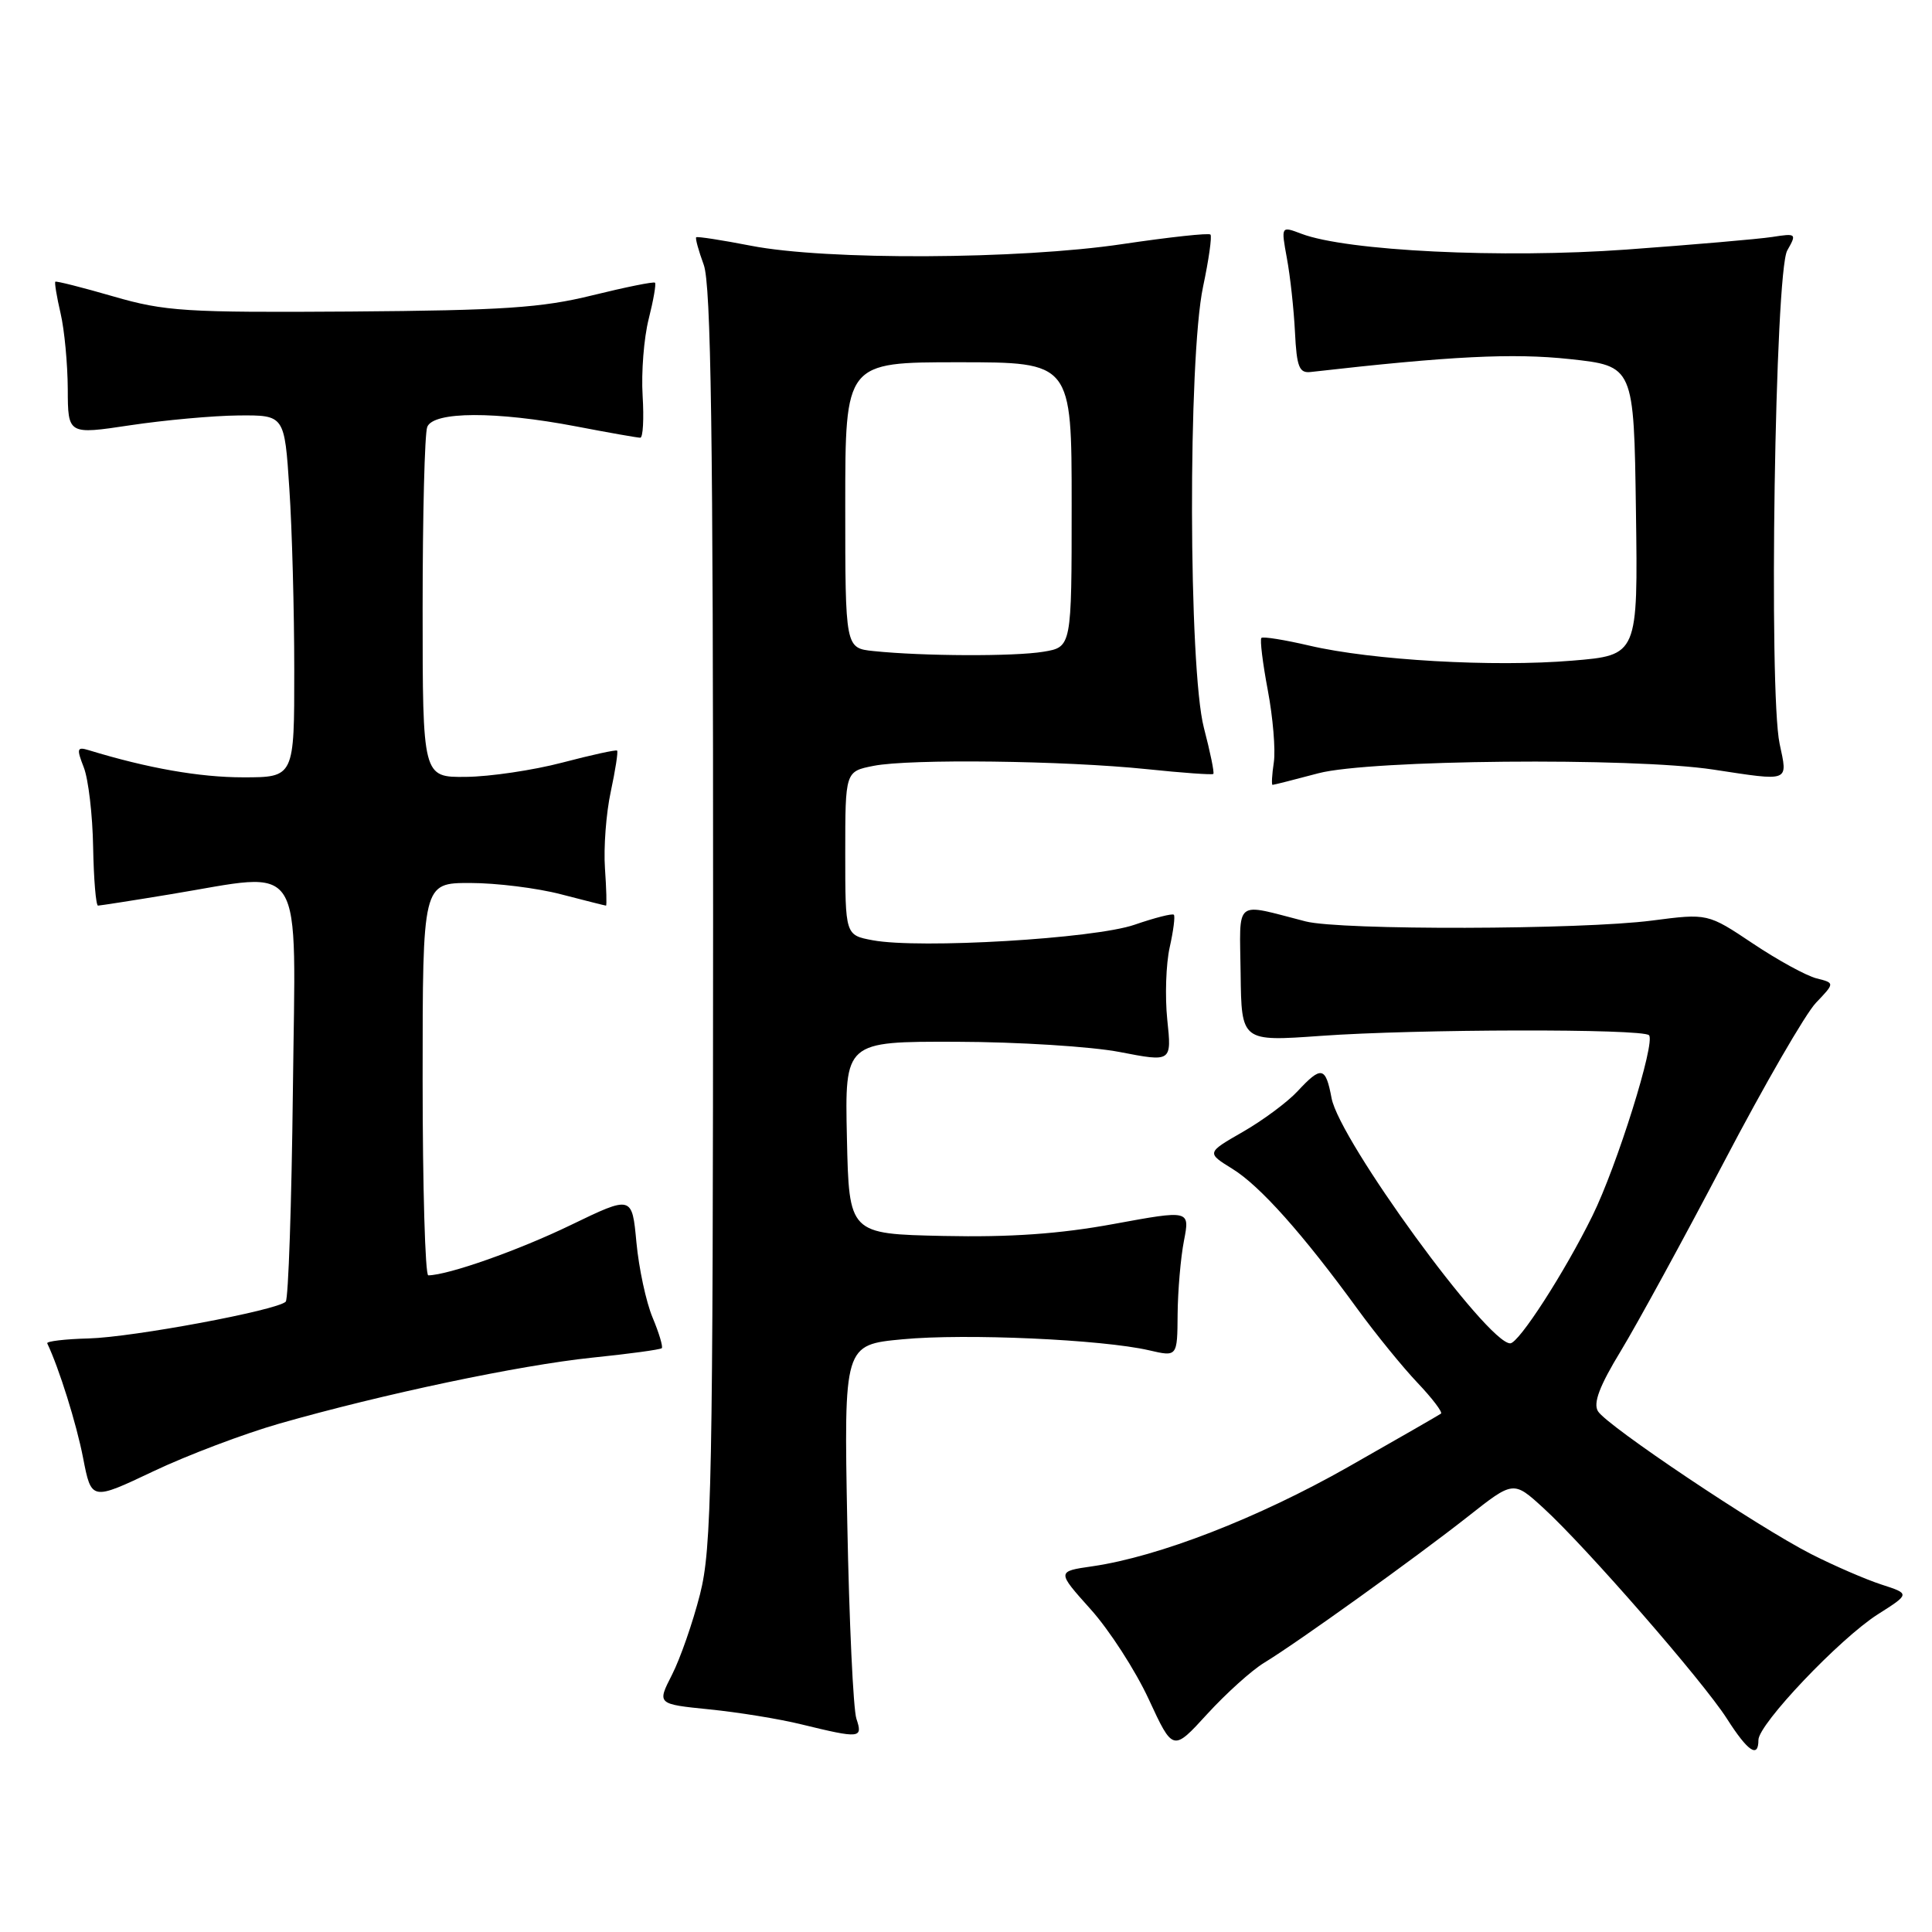 <?xml version="1.0" encoding="UTF-8" standalone="no"?>
<!DOCTYPE svg PUBLIC "-//W3C//DTD SVG 1.1//EN" "http://www.w3.org/Graphics/SVG/1.1/DTD/svg11.dtd" >
<svg xmlns="http://www.w3.org/2000/svg" xmlns:xlink="http://www.w3.org/1999/xlink" version="1.1" viewBox="0 0 256 256">
 <g >
 <path fill="currentColor"
d=" M 167.50 220.33 C 171.93 217.64 187.61 206.38 194.52 200.94 C 200.54 196.19 200.54 196.19 204.52 199.83 C 210.18 205.01 225.61 222.72 228.81 227.71 C 231.60 232.09 233.00 233.03 233.00 230.56 C 233.00 228.46 243.77 217.13 248.80 213.92 C 253.10 211.19 253.10 211.19 249.30 209.96 C 247.21 209.28 243.03 207.47 240.00 205.93 C 232.88 202.30 212.94 188.94 211.74 187.00 C 211.08 185.92 211.94 183.65 214.77 179.00 C 216.94 175.42 223.08 164.18 228.42 154.00 C 233.75 143.82 239.24 134.32 240.62 132.88 C 243.13 130.25 243.13 130.25 240.70 129.64 C 239.37 129.31 235.57 127.23 232.28 125.03 C 226.28 121.02 226.28 121.02 218.89 121.98 C 209.50 123.20 177.62 123.28 173.00 122.09 C 163.40 119.63 164.27 118.93 164.39 129.02 C 164.50 138.01 164.50 138.01 175.00 137.26 C 187.60 136.35 217.62 136.29 218.50 137.17 C 219.40 138.07 214.26 154.50 211.00 161.11 C 207.32 168.59 201.25 178.00 200.11 178.00 C 197.07 178.00 177.49 151.11 176.44 145.51 C 175.65 141.31 175.09 141.20 171.92 144.61 C 170.59 146.04 167.33 148.46 164.68 149.98 C 159.86 152.75 159.86 152.75 163.32 154.89 C 166.96 157.14 172.64 163.50 179.91 173.50 C 182.32 176.80 185.88 181.18 187.83 183.23 C 189.78 185.28 191.17 187.12 190.94 187.31 C 190.70 187.49 185.15 190.68 178.62 194.39 C 166.67 201.17 153.54 206.26 144.76 207.54 C 140.02 208.22 140.02 208.22 144.50 213.22 C 146.97 215.96 150.44 221.33 152.21 225.15 C 155.42 232.09 155.42 232.09 159.96 227.12 C 162.46 224.39 165.85 221.33 167.50 220.33 Z  M 113.48 227.75 C 113.06 226.51 112.52 214.85 112.27 201.84 C 111.82 178.19 111.82 178.19 119.62 177.46 C 127.96 176.67 146.07 177.49 152.25 178.92 C 156.00 179.79 156.00 179.79 156.04 174.14 C 156.07 171.04 156.44 166.66 156.88 164.41 C 157.67 160.33 157.67 160.33 147.59 162.18 C 140.42 163.50 133.89 163.96 125.00 163.77 C 112.50 163.50 112.50 163.50 112.22 150.75 C 111.94 138.00 111.94 138.00 126.72 138.04 C 134.85 138.06 144.60 138.67 148.38 139.40 C 155.26 140.73 155.26 140.73 154.67 135.12 C 154.35 132.03 154.50 127.71 154.99 125.53 C 155.48 123.34 155.73 121.40 155.54 121.21 C 155.35 121.01 153.01 121.61 150.34 122.53 C 145.01 124.38 121.84 125.75 115.64 124.59 C 112.00 123.91 112.00 123.91 112.00 113.07 C 112.00 102.22 112.00 102.22 115.75 101.48 C 120.55 100.53 141.00 100.78 152.00 101.92 C 156.68 102.41 160.62 102.69 160.77 102.55 C 160.93 102.40 160.36 99.65 159.52 96.43 C 157.48 88.57 157.40 47.54 159.41 38.00 C 160.17 34.42 160.61 31.31 160.39 31.08 C 160.18 30.85 154.94 31.42 148.75 32.34 C 135.03 34.39 109.48 34.51 99.50 32.56 C 95.65 31.81 92.39 31.31 92.25 31.44 C 92.11 31.57 92.56 33.21 93.25 35.09 C 94.21 37.72 94.50 57.39 94.49 121.50 C 94.47 196.83 94.31 205.13 92.75 211.27 C 91.80 215.00 90.13 219.79 89.04 221.92 C 87.06 225.80 87.06 225.80 93.98 226.50 C 97.79 226.88 103.29 227.77 106.20 228.49 C 114.00 230.39 114.35 230.35 113.48 227.75 Z  M 37.00 188.64 C 50.75 184.71 68.84 180.90 78.43 179.90 C 83.34 179.40 87.50 178.83 87.69 178.64 C 87.87 178.46 87.33 176.63 86.47 174.58 C 85.61 172.53 84.65 168.05 84.33 164.63 C 83.75 158.40 83.75 158.40 75.62 162.33 C 68.72 165.67 59.43 168.95 56.75 168.99 C 56.34 168.99 56.00 157.30 56.00 143.00 C 56.00 117.00 56.00 117.00 62.29 117.00 C 65.75 117.00 71.17 117.67 74.34 118.50 C 77.51 119.32 80.19 120.00 80.30 120.00 C 80.41 120.00 80.35 117.77 80.16 115.05 C 79.97 112.33 80.31 107.76 80.93 104.90 C 81.54 102.05 81.92 99.60 81.77 99.46 C 81.62 99.32 78.35 100.04 74.50 101.05 C 70.65 102.06 64.91 102.91 61.75 102.94 C 56.00 103.00 56.00 103.00 56.00 80.58 C 56.00 68.25 56.27 57.45 56.61 56.58 C 57.40 54.50 65.72 54.47 76.34 56.50 C 80.65 57.33 84.47 58.00 84.84 58.00 C 85.20 58.00 85.34 55.49 85.15 52.42 C 84.96 49.34 85.32 44.79 85.95 42.29 C 86.58 39.80 86.96 37.62 86.79 37.46 C 86.63 37.29 82.89 38.05 78.50 39.13 C 71.79 40.79 66.63 41.13 46.50 41.28 C 24.54 41.43 21.86 41.26 15.03 39.28 C 10.92 38.09 7.45 37.21 7.33 37.33 C 7.21 37.46 7.52 39.34 8.03 41.53 C 8.54 43.71 8.96 48.22 8.98 51.55 C 9.00 57.59 9.00 57.59 17.25 56.35 C 21.79 55.67 28.24 55.08 31.60 55.05 C 37.70 55.00 37.70 55.00 38.34 64.75 C 38.70 70.11 38.99 80.91 38.99 88.75 C 39.00 103.00 39.00 103.00 32.21 103.00 C 26.45 103.00 19.56 101.79 11.75 99.40 C 10.20 98.93 10.13 99.19 11.10 101.68 C 11.71 103.23 12.27 107.99 12.34 112.25 C 12.42 116.51 12.71 120.00 12.99 120.00 C 13.27 119.99 17.55 119.33 22.50 118.51 C 40.69 115.53 39.16 113.10 38.81 144.42 C 38.64 159.50 38.21 172.12 37.86 172.48 C 36.70 173.63 17.62 177.19 11.76 177.35 C 8.60 177.43 6.13 177.73 6.26 178.00 C 7.83 181.30 10.13 188.64 11.01 193.18 C 12.11 198.85 12.11 198.85 20.31 194.96 C 24.81 192.82 32.33 189.98 37.00 188.64 Z  M 174.70 102.46 C 181.49 100.67 216.24 100.34 227.00 101.97 C 237.27 103.53 236.90 103.68 235.81 98.56 C 234.34 91.65 235.19 36.04 236.82 33.19 C 238.09 30.95 238.04 30.90 234.82 31.40 C 232.99 31.68 224.30 32.43 215.50 33.07 C 199.04 34.26 178.43 33.26 172.43 30.97 C 169.74 29.95 169.74 29.95 170.52 34.22 C 170.96 36.58 171.44 40.98 171.59 44.00 C 171.82 48.64 172.15 49.47 173.68 49.29 C 192.24 47.18 200.47 46.77 208.00 47.58 C 216.50 48.50 216.50 48.50 216.77 67.66 C 217.04 86.82 217.04 86.82 208.33 87.54 C 197.91 88.41 181.79 87.49 173.51 85.55 C 170.21 84.78 167.35 84.32 167.14 84.53 C 166.93 84.74 167.31 87.86 167.99 91.46 C 168.67 95.06 169.03 99.35 168.79 101.00 C 168.54 102.65 168.47 104.00 168.62 104.00 C 168.78 104.00 171.51 103.31 174.70 102.46 Z  M 115.75 86.27 C 112.00 85.88 112.00 85.88 112.00 66.94 C 112.00 48.00 112.00 48.00 127.00 48.00 C 142.00 48.00 142.00 48.00 142.00 66.87 C 142.00 85.74 142.00 85.74 138.25 86.36 C 134.36 87.00 122.28 86.95 115.75 86.27 Z "/>
</g>
</svg>